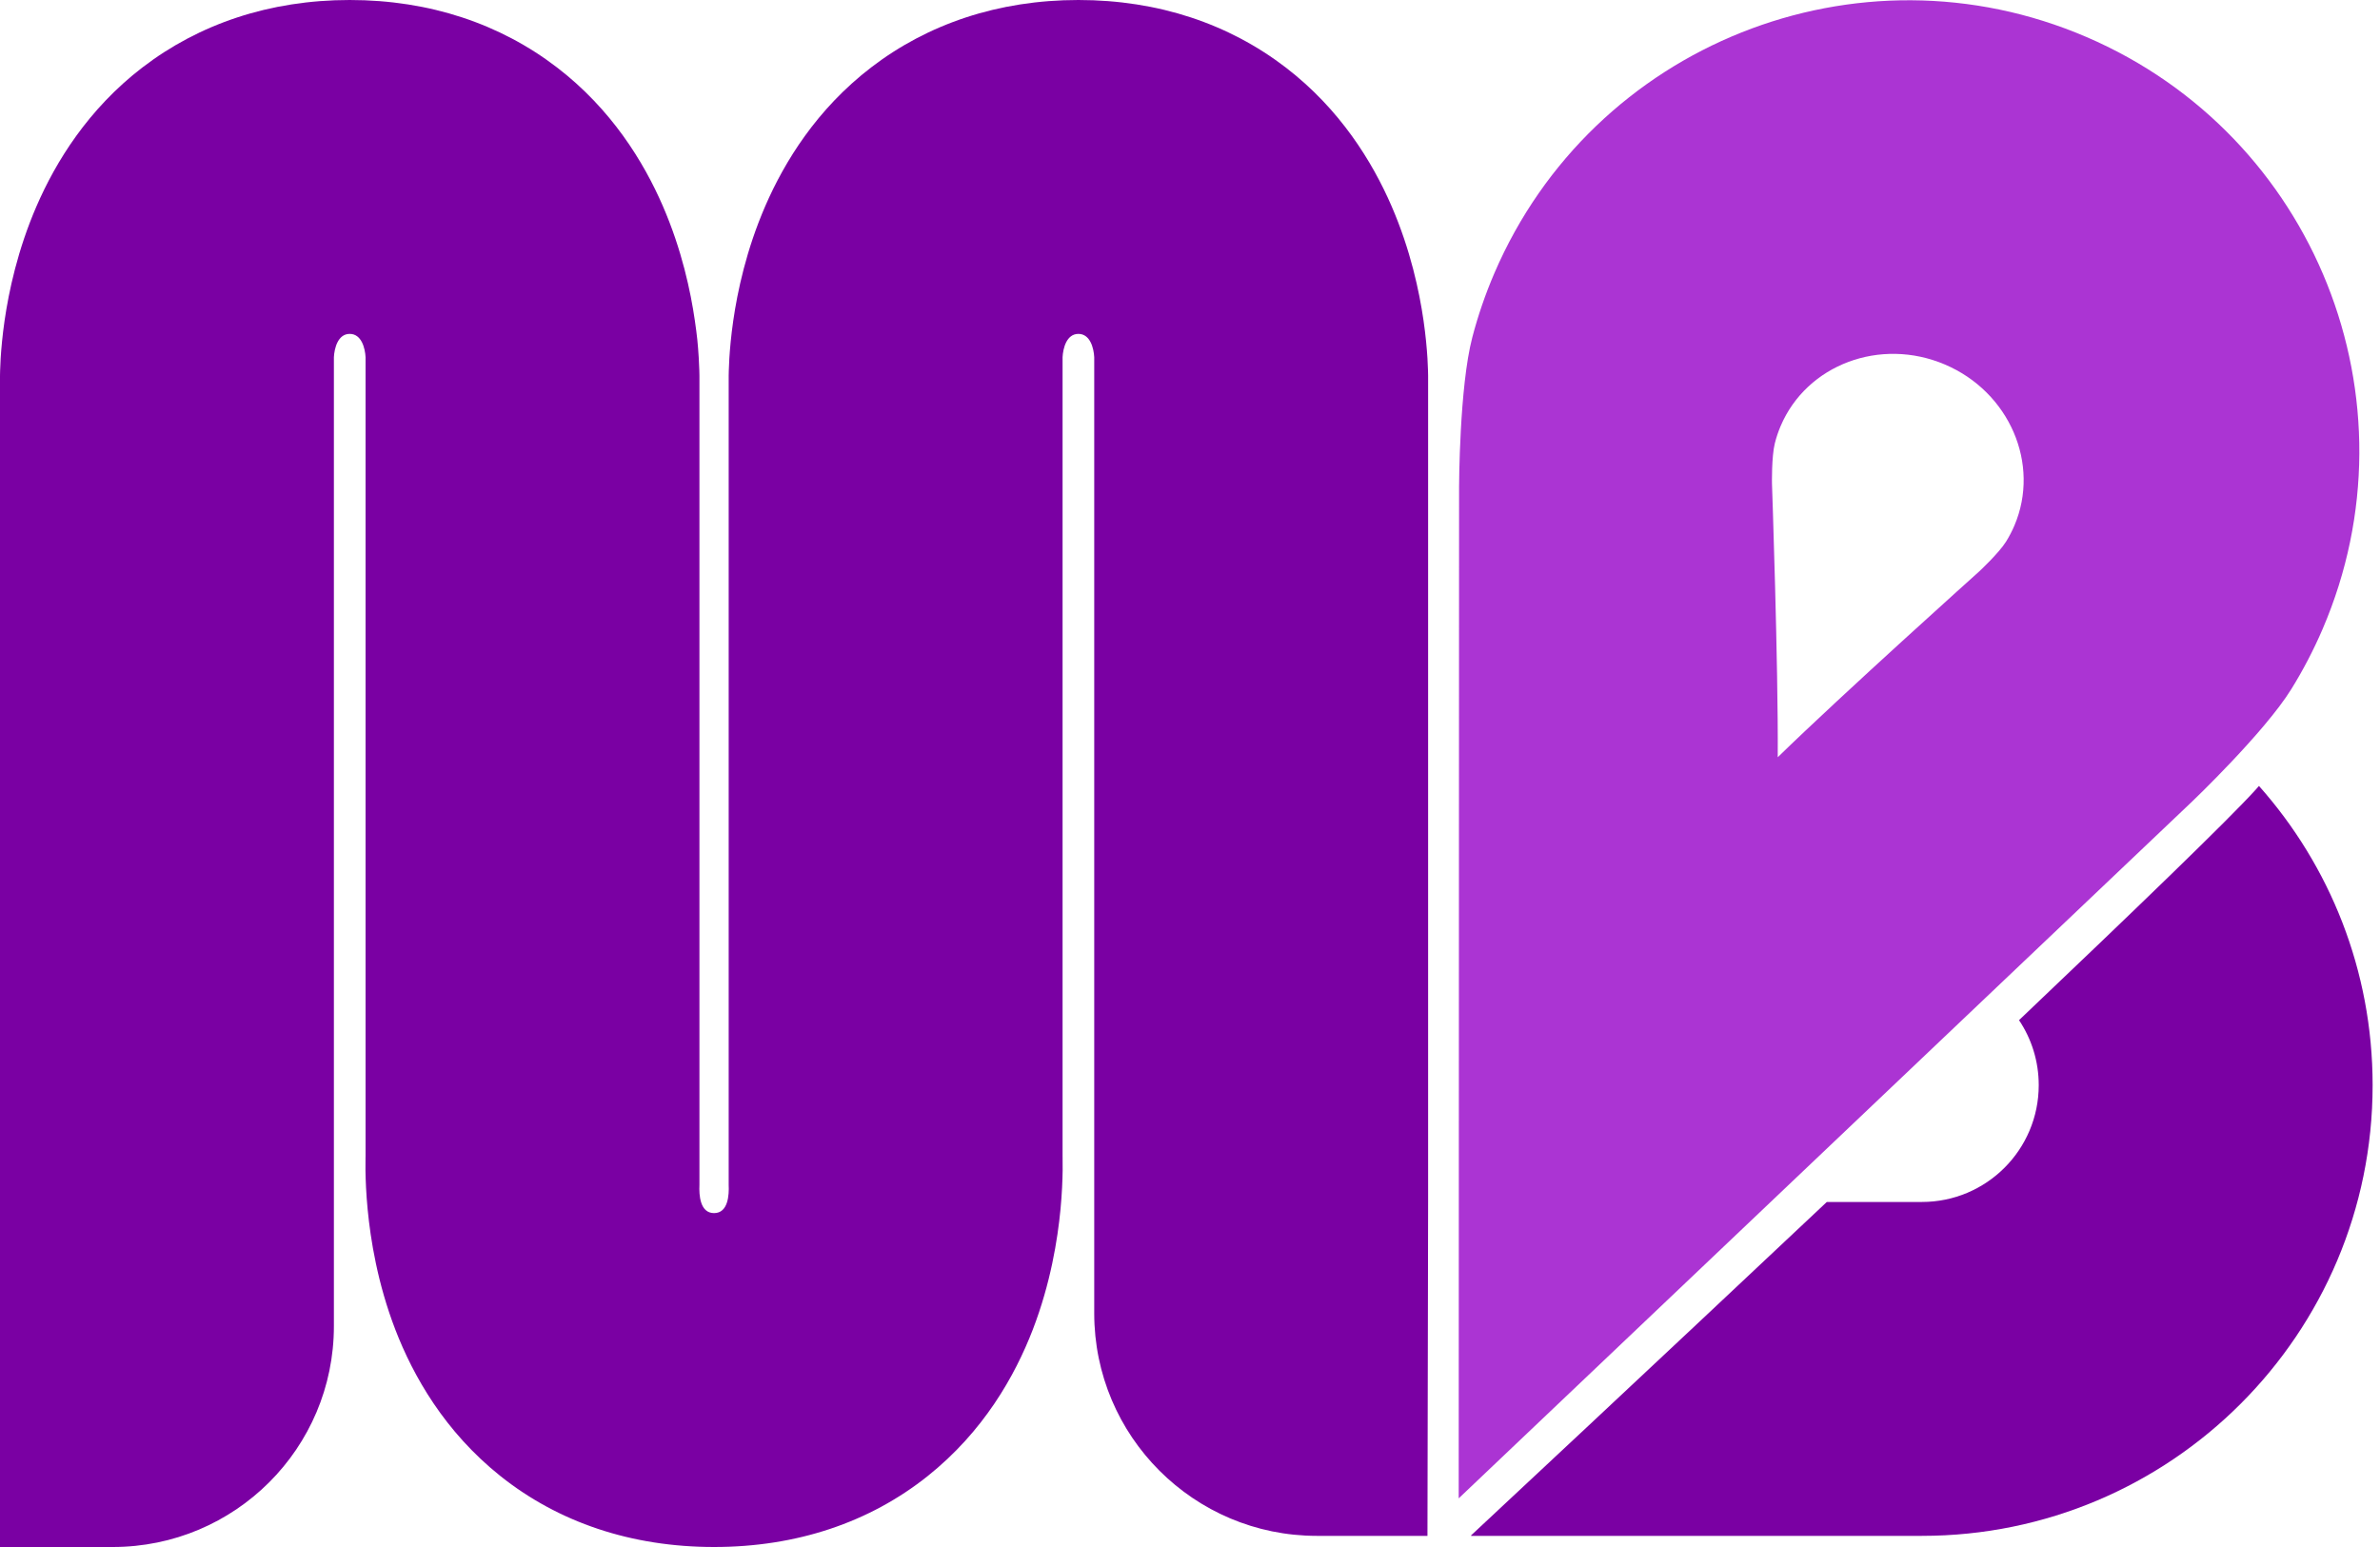 <svg width="100" height="65" viewBox="0 0 100 65" fill="none" xmlns="http://www.w3.org/2000/svg">
<path d="M14.029 15.008V55.721C14.029 60.852 9.869 65 4.738 65H3.93533e-06V50.971V15.87C3.93533e-06 15.87 -6.49781e-06 15.878 6.61111e-06 15.855L4.89776e-05 15.841L0 15.812C0 15.791 0.001 15.764 0.001 15.739C0.002 15.688 0.003 15.632 0.005 15.563C0.009 15.427 0.016 15.255 0.028 15.052C0.054 14.648 0.101 14.104 0.192 13.473C0.37 12.249 0.737 10.501 1.54 8.651C2.345 6.799 3.699 4.588 5.983 2.835C8.362 1.009 11.325 0 14.694 0C18.063 0 21.027 1.009 23.405 2.835C25.689 4.588 27.044 6.799 27.848 8.651C28.651 10.501 29.019 12.249 29.196 13.473C29.287 14.104 29.323 14.433 29.36 15.052C29.372 15.251 29.383 15.563 29.383 15.563C29.385 15.632 29.387 15.739 29.387 15.739L29.388 15.812L29.388 49.788C29.368 50.207 29.408 50.971 30.003 50.971C30.597 50.971 30.637 50.207 30.617 49.788L30.617 15.855L30.617 15.841L30.617 15.812L30.617 15.782L30.618 15.739C30.619 15.688 30.62 15.632 30.622 15.563C30.626 15.427 30.633 15.255 30.645 15.052C30.67 14.648 30.718 14.104 30.809 13.473C30.986 12.249 31.354 10.501 32.157 8.651C32.961 6.799 34.316 4.588 36.6 2.835C38.978 1.009 41.942 0 45.311 0C48.68 0 51.643 1.009 54.022 2.835C56.306 4.588 57.661 6.799 58.465 8.651C59.268 10.501 59.636 12.249 59.813 13.473C59.904 14.104 59.952 14.648 59.977 15.052C59.989 15.255 59.996 15.427 60 15.563C60.002 15.632 60.004 15.688 60.004 15.739L60.005 15.782L60.005 15.812L60.005 50.504L59.977 64.532H55.329C50.164 64.532 45.976 60.345 45.976 55.18V15.008C45.957 14.633 45.809 14.029 45.311 14.029C44.813 14.029 44.665 14.633 44.646 15.008V48.575L44.646 48.581C44.646 48.602 44.647 48.623 44.647 48.648C44.65 48.788 44.652 48.964 44.649 49.174C44.643 49.591 44.621 50.155 44.559 50.81C44.437 52.082 44.143 53.922 43.394 55.867C42.643 57.815 41.321 60.151 38.979 62.019C36.536 63.967 33.472 65 30.003 65C26.533 65 23.469 63.967 21.026 62.019C18.684 60.151 17.362 57.815 16.611 55.867C15.862 53.922 15.569 52.082 15.447 50.81C15.384 50.155 15.362 49.591 15.356 49.174C15.354 48.964 15.355 48.788 15.358 48.648L15.36 48.575V15.008C15.34 14.633 15.192 14.029 14.694 14.029C14.196 14.029 14.049 14.633 14.029 15.008Z" fill="#7A00A3"/>
<path d="M94.915 33.023C97.885 36.367 99.69 40.77 99.69 45.594C99.69 56.053 91.21 64.532 80.751 64.532H61.812V64.51C62.27 64.083 69.285 57.54 76.757 50.503H80.751C83.462 50.503 85.661 48.306 85.661 45.594C85.661 44.584 85.356 43.644 84.833 42.864C89.643 38.291 93.615 34.46 94.757 33.201C94.81 33.142 94.862 33.082 94.915 33.023Z" fill="#7A00A3"/>
<path fill-rule="evenodd" clip-rule="evenodd" d="M96.275 28.953C96.768 28.157 97.209 27.314 97.59 26.427C101.717 16.817 97.273 5.68 87.662 1.553C78.052 -2.575 66.916 1.87 62.788 11.48C62.407 12.367 62.099 13.267 61.862 14.173C61.316 16.256 61.306 20.44 61.306 20.44L61.29 62.956L92.113 33.671C92.113 33.671 95.14 30.783 96.275 28.953ZM84.286 22.76C84.419 22.547 84.538 22.32 84.639 22.082C85.738 19.499 84.43 16.47 81.718 15.315C79.005 14.161 75.915 15.319 74.816 17.902C74.715 18.14 74.634 18.382 74.573 18.626C74.432 19.187 74.453 20.319 74.453 20.319C74.453 20.319 74.721 28.001 74.695 31.817C77.427 29.152 83.149 24.02 83.149 24.02C83.149 24.02 83.979 23.25 84.286 22.76Z" fill="#AB34D3"/>
</svg>
